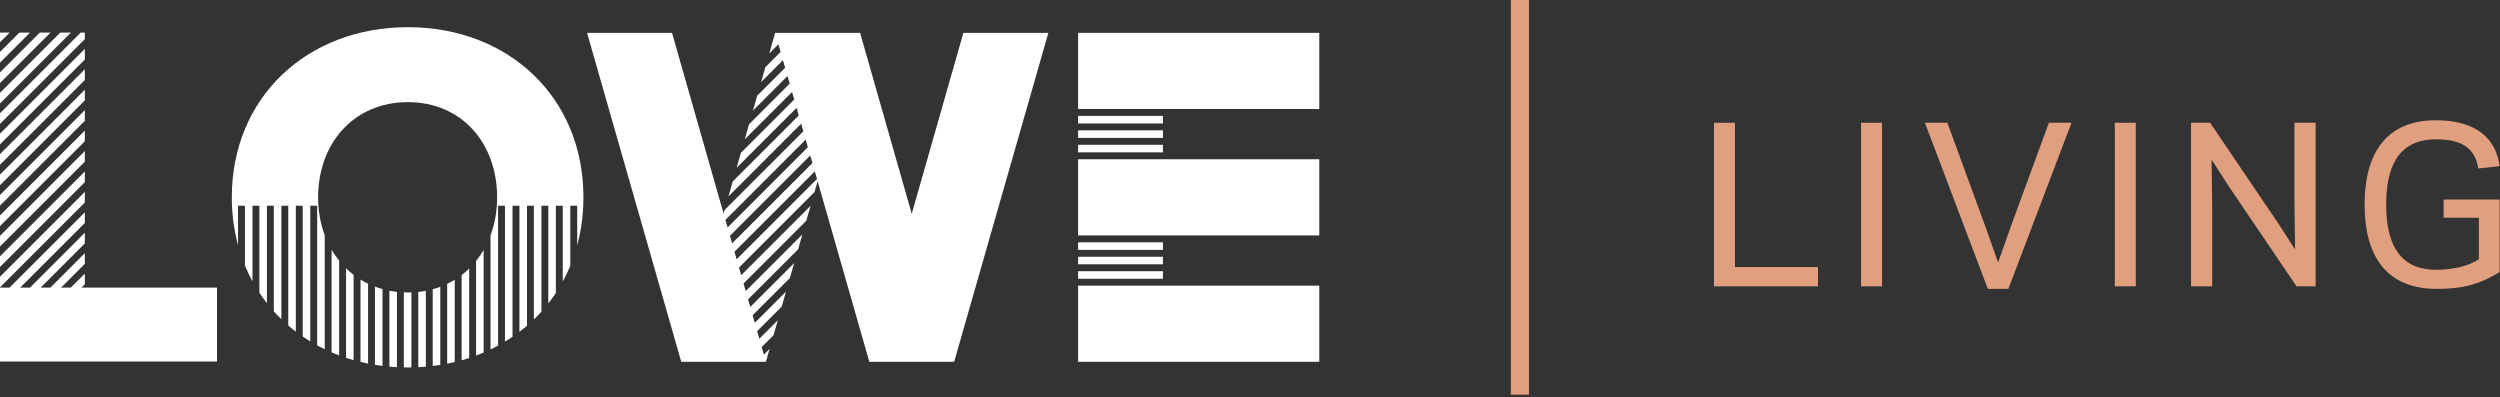 <?xml version="1.0" encoding="UTF-8"?>
<svg width="453px" height="72px" viewBox="0 0 453 72" version="1.1" xmlns="http://www.w3.org/2000/svg" xmlns:xlink="http://www.w3.org/1999/xlink">
    <rect x="0" y="0" width="453" height="72" fill="#333333" stroke="none"/>
    <!-- Generator: Sketch 52.6 (67491) - http://www.bohemiancoding.com/sketch -->
    <title>LOGOS/Lowe Horizontal COLOUR</title>
    <desc>Created with Sketch.</desc>
    <g id="LOGOS/Lowe-Horizontal-COLOUR" stroke="none" stroke-width="1" fill="none" fill-rule="evenodd">
        <polygon id="Path" fill="#E09F7E" points="314.372 48.389 329.42 48.389 329.42 51.885 310.572 51.885 310.572 22.245 314.372 22.245"></polygon>
        <polygon id="Path" fill="#E09F7E" points="337.229 51.885 341.029 51.885 341.029 22.245 337.229 22.245"></polygon>
        <polygon id="Path" fill="#E09F7E" points="363.919 52.341 360.195 52.341 348.795 22.245 352.861 22.245 359.701 40.903 362.057 47.553 364.413 40.903 371.253 22.245 375.357 22.245"></polygon>
        <polygon id="Path" fill="#E09F7E" points="383.204 51.885 387.004 51.885 387.004 22.245 383.204 22.245"></polygon>
        <polygon id="Path" fill="#E09F7E" points="412.597 40.143 415.865 45.197 415.751 36.267 415.751 22.245 419.589 22.245 419.589 51.885 416.131 51.885 404.009 33.987 400.741 28.933 400.855 37.863 400.855 51.885 397.017 51.885 397.017 22.245 400.475 22.245"></polygon>
        <path d="M428.462,37.065 C428.462,27.793 432.376,21.789 441.382,21.789 C448.792,21.789 452.288,25.209 452.934,30.111 L449.059,30.529 C448.488,26.843 446.094,25.247 441.382,25.247 C434.238,25.247 432.376,30.757 432.376,37.065 C432.376,43.373 434.238,48.845 441.382,48.883 C444.726,48.883 447.424,48.123 449.172,46.983 L449.172,39.459 L442.788,39.459 L442.788,36.153 L452.934,36.153 L452.934,49.301 C448.982,51.733 445.752,52.379 441.344,52.341 C432.376,52.265 428.462,46.337 428.462,37.065 Z" id="Path" fill="#E09F7E"></path>
        <polygon id="Path" fill="#ffffff" points="-0 50.138 -0 52.074 15.371 36.704 15.371 34.767"></polygon>
        <polygon id="Path" fill="#ffffff" points="-0 46.436 -0 48.372 15.371 33.002 15.371 31.066"></polygon>
        <polygon id="Path" fill="#ffffff" points="-0 39.032 -0 40.968 15.371 25.598 15.371 23.661"></polygon>
        <polygon id="Path" fill="#ffffff" points="-0 42.734 -0 44.67 15.371 29.3 15.371 27.364"></polygon>
        <polygon id="Path" fill="#ffffff" points="1.73 52.11 -0 52.11 -0 65.515 39.319 65.515 39.319 52.11 14.772 52.11 15.371 51.512 15.371 49.576 12.837 52.11 11.07 52.11 15.371 47.81 15.371 45.874 9.134 52.11 7.37 52.11 15.371 44.108 15.371 42.171 5.433 52.11 3.666 52.11 15.371 40.406 15.371 38.47"></polygon>
        <polygon id="Path" fill="#ffffff" points="10.911 5.91 -0 16.82 -0 18.756 12.847 5.91"></polygon>
        <polygon id="Path" fill="#ffffff" points="7.208 5.91 0.001 13.117 0.001 15.054 9.145 5.91"></polygon>
        <polygon id="Path" fill="#ffffff" points="-0 5.91 -0 7.65 1.741 5.91"></polygon>
        <polygon id="Path" fill="#ffffff" points="3.506 5.91 0.001 9.414 0.001 11.35 5.442 5.91"></polygon>
        <polygon id="Path" fill="#ffffff" points="-0 35.329 -0 37.265 15.371 21.896 15.371 19.959"></polygon>
        <polygon id="Path" fill="#ffffff" points="-0 31.628 -0 33.564 15.371 18.193 15.371 16.257"></polygon>
        <polygon id="Path" fill="#ffffff" points="-0 27.925 -0 29.862 15.371 14.492 15.371 12.556"></polygon>
        <polygon id="Path" fill="#ffffff" points="-0 24.222 -0 26.16 15.371 10.79 15.371 8.853"></polygon>
        <polygon id="Path" fill="#ffffff" points="14.612 5.91 0.001 20.52 0.001 22.456 15.371 7.087 15.371 5.91"></polygon>
        <path d="M83.647,65.285 C84.109,65.156 84.565,65.016 85.016,64.869 L85.016,48.658 C84.584,49.08 84.129,49.478 83.647,49.846 L83.647,65.285 Z" id="Path" fill="#ffffff"></path>
        <path d="M81.03,65.899 C81.49,65.808 81.947,65.711 82.399,65.603 L82.399,50.7 C81.959,50.968 81.502,51.215 81.03,51.44 L81.03,65.899 Z" id="Path" fill="#ffffff"></path>
        <path d="M75.794,66.537 C76.254,66.515 76.711,66.486 77.164,66.448 L77.164,52.698 C76.715,52.782 76.261,52.854 75.794,52.904 L75.794,66.537 Z" id="Path" fill="#ffffff"></path>
        <path d="M73.905,4.927 C55.675,4.927 42.003,17.617 42.003,35.757 C42.003,38.813 42.4,41.71 43.132,44.423 L43.132,37.283 L44.381,37.283 L44.381,48.116 C44.789,49.103 45.245,50.058 45.75,50.98 L45.75,37.283 L46.999,37.283 L46.999,53.035 C47.431,53.689 47.886,54.324 48.368,54.937 L48.368,37.283 L49.616,37.283 L49.616,56.416 C50.058,56.906 50.512,57.384 50.985,57.842 L50.985,37.283 L52.234,37.283 L52.234,58.986 C52.677,59.368 53.136,59.732 53.603,60.088 L53.603,37.283 L54.852,37.283 L54.852,60.987 C55.299,61.292 55.756,61.584 56.221,61.866 L56.221,37.283 L57.47,37.283 L57.47,62.583 C57.918,62.827 58.375,63.059 58.839,63.283 L58.839,42.616 C58.059,40.522 57.641,38.207 57.641,35.757 C57.641,26.016 64.075,18.51 73.905,18.51 C83.735,18.51 90.08,26.016 90.08,35.757 C90.08,38.219 89.662,40.545 88.883,42.648 L88.883,63.315 C89.347,63.093 89.803,62.861 90.252,62.618 L90.252,37.283 L91.501,37.283 L91.501,61.903 C91.966,61.62 92.423,61.328 92.87,61.025 L92.87,37.283 L94.119,37.283 L94.119,60.127 C94.586,59.772 95.044,59.407 95.488,59.026 L95.488,37.283 L96.736,37.283 L96.736,57.886 C97.211,57.427 97.664,56.949 98.105,56.459 L98.105,37.283 L99.354,37.283 L99.354,54.978 C99.835,54.365 100.291,53.73 100.723,53.076 L100.723,37.283 L101.972,37.283 L101.972,51.014 C102.476,50.093 102.933,49.137 103.341,48.15 L103.341,37.283 L104.59,37.283 L104.59,44.446 C105.322,41.726 105.718,38.822 105.718,35.757 C105.718,17.617 92.135,4.927 73.905,4.927 Z" id="Path" fill="#ffffff"></path>
        <path d="M86.265,64.429 C86.728,64.256 87.184,64.074 87.634,63.882 L87.634,45.304 C87.227,46.005 86.765,46.66 86.265,47.283 L86.265,64.429 Z" id="Path" fill="#ffffff"></path>
        <path d="M78.412,66.313 C78.872,66.258 79.328,66.193 79.781,66.12 L79.781,51.965 C79.336,52.13 78.881,52.277 78.412,52.403 L78.412,66.313 Z" id="Path" fill="#ffffff"></path>
        <path d="M70.559,66.441 C71.011,66.481 71.469,66.508 71.928,66.532 L71.928,52.89 C71.462,52.839 71.006,52.77 70.559,52.684 L70.559,66.441 Z" id="Path" fill="#ffffff"></path>
        <path d="M60.087,63.852 C60.538,64.045 60.994,64.229 61.456,64.402 L61.456,47.236 C60.956,46.613 60.495,45.955 60.087,45.254 L60.087,63.852 Z" id="Path" fill="#ffffff"></path>
        <path d="M65.323,65.583 C65.775,65.692 66.232,65.791 66.692,65.883 L66.692,51.405 C66.22,51.177 65.763,50.929 65.323,50.657 L65.323,65.583 Z" id="Path" fill="#ffffff"></path>
        <path d="M62.705,64.846 C63.156,64.993 63.613,65.131 64.074,65.261 L64.074,49.8 C63.592,49.431 63.138,49.033 62.705,48.611 L62.705,64.846 Z" id="Path" fill="#ffffff"></path>
        <path d="M73.176,52.968 L73.176,66.571 C73.419,66.576 73.66,66.587 73.905,66.587 C74.12,66.587 74.331,66.576 74.545,66.573 L74.545,52.972 C74.33,52.98 74.123,53.004 73.905,53.004 C73.656,53.004 73.42,52.978 73.176,52.968 Z" id="Path" fill="#ffffff"></path>
        <path d="M67.941,66.107 C68.393,66.18 68.85,66.247 69.31,66.303 L69.31,52.382 C68.842,52.253 68.386,52.104 67.941,51.936 L67.941,66.107 Z" id="Path" fill="#ffffff"></path>
        <path d="M174.565,5.954 L189.961,5.954 L172.893,65.559 L172.862,65.559 L157.554,65.559 L157.523,65.559 L148.152,32.834 L147.588,34.806 L133.909,48.485 L134.301,49.86 L146.879,37.283 L146.102,39.994 L134.731,51.366 L135.123,52.741 L145.393,42.471 L144.617,45.182 L135.553,54.246 L135.945,55.62 L143.908,47.659 L143.131,50.369 L136.375,57.125 L136.767,58.5 L142.422,52.845 L141.646,55.557 L137.197,60.006 L137.589,61.38 L140.937,58.034 L140.16,60.744 L138.019,62.887 L138.411,64.26 L139.451,63.221 L138.782,65.559 L137.112,65.559 L137.113,65.559 L135.346,65.559 L133.41,65.559 L131.643,65.559 L129.708,65.559 L127.941,65.559 L126.006,65.559 L124.24,65.559 L123.443,65.559 L106.375,5.954 L121.77,5.954 L131.112,38.686 L131.29,38.062 L145.562,23.79 L145.169,22.416 L131.996,35.59 L132.769,32.882 L144.738,20.912 L144.345,19.539 L133.474,30.41 L134.247,27.702 L143.914,18.035 L143.521,16.661 L134.953,25.229 L135.726,22.521 L143.09,15.157 L142.697,13.784 L136.431,20.048 L137.205,17.339 L142.266,12.278 L141.873,10.904 L137.91,14.868 L138.683,12.16 L141.442,9.401 L141.049,8.027 L139.388,9.687 L140.161,6.978 L140.163,6.977 L140.455,5.954 L141.186,5.954 L142.804,5.954 L143.122,5.954 L144.888,5.954 L155.85,5.954 L155.851,5.954 L165.208,38.741 L174.565,5.954 Z M146.817,28.173 L132.265,42.725 L132.657,44.1 L147.211,29.546 L146.817,28.173 Z M131.443,39.846 L131.835,41.22 L146.387,26.668 L145.993,25.294 L131.443,39.846 Z M148.035,32.424 L147.641,31.05 L133.087,45.605 L133.479,46.979 L148.035,32.424 Z" id="Combined-Shape" fill="#ffffff"></path>
        <polygon id="Path" fill="#ffffff" points="195.352 27.607 210.723 27.607 210.723 26.237 195.352 26.237"></polygon>
        <polygon id="Path" fill="#ffffff" points="195.352 22.371 210.723 22.371 210.723 21.002 195.352 21.002"></polygon>
        <polygon id="Path" fill="#ffffff" points="210.723 28.856 195.351 28.856 195.351 28.858 195.351 42.657 195.351 42.659 210.723 42.659 210.723 42.657 239.052 42.657 239.052 28.858 210.723 28.858"></polygon>
        <polygon id="Path" fill="#ffffff" points="195.352 24.989 210.723 24.989 210.723 23.62 195.352 23.62"></polygon>
        <polygon id="Path" fill="#ffffff" points="210.723 5.954 195.351 5.954 195.351 19.753 210.723 19.753 239.052 19.753 239.052 5.954"></polygon>
        <polygon id="Path" fill="#ffffff" points="195.352 51.76 195.352 65.559 210.723 65.559 239.051 65.559 239.051 51.76 210.723 51.76"></polygon>
        <polygon id="Path" fill="#ffffff" points="195.352 50.512 210.723 50.512 210.723 49.142 195.352 49.142"></polygon>
        <polygon id="Path" fill="#ffffff" points="195.352 45.276 210.723 45.276 210.723 43.907 195.352 43.907"></polygon>
        <polygon id="Path" fill="#ffffff" points="195.352 47.893 210.723 47.893 210.723 46.524 195.352 46.524"></polygon>
        <polygon id="Path" fill="#E09F7E" points="273.763 71.515 277.047 71.515 277.047 0 273.763 0"></polygon>
    </g>
</svg>